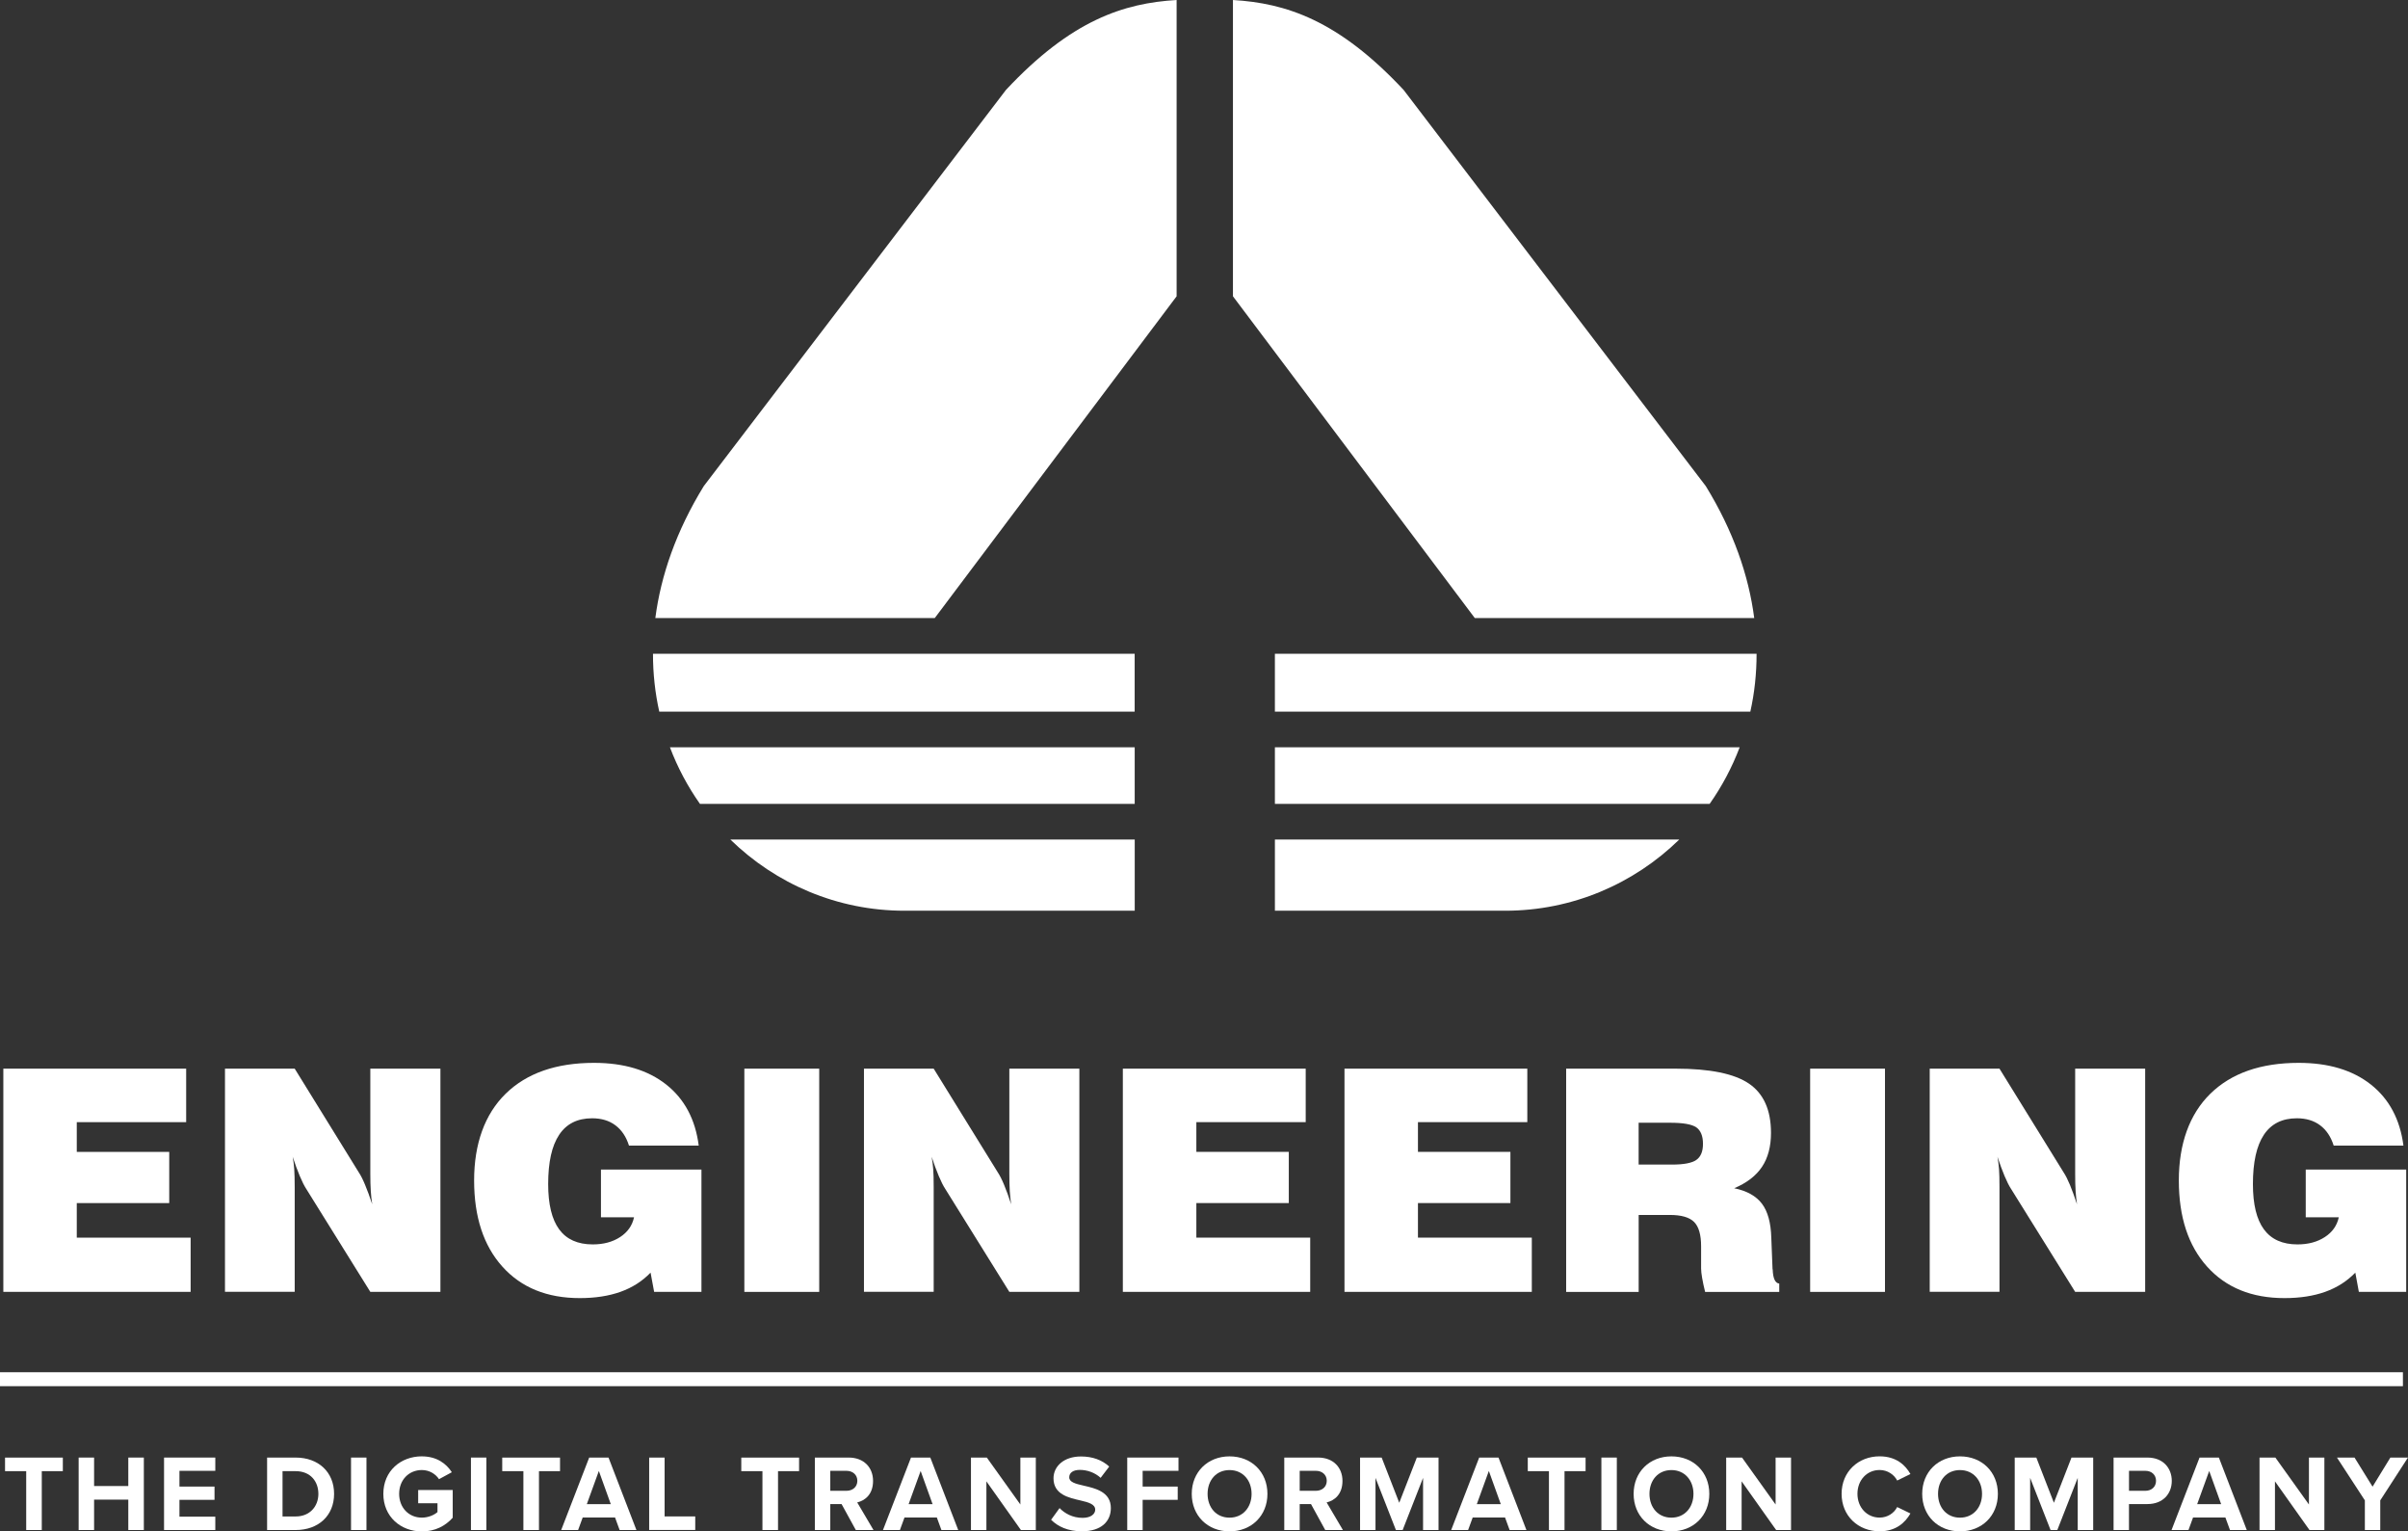<?xml version="1.0" encoding="UTF-8"?><svg id="Livello_2" xmlns="http://www.w3.org/2000/svg" viewBox="0 0 706.63 449.26"><rect x="0" y="0" width="706.63" height="449.26" fill="#333333" stroke="none"/><defs><style>.cls-1,.cls-2{fill:#fff;}.cls-2{fill-rule:evenodd;}</style></defs><g id="Layer_1"><g><g><rect class="cls-1" y="402.56" width="705.14" height="4.09"/><g><path class="cls-1" d="m7.69,448.85v-17.27H1.48v-3.98h16.96v3.98h-6.18v17.27h-4.56Z"/><path class="cls-1" d="m37.65,448.85v-8.92h-10.04v8.92h-4.53v-21.26h4.53v8.35h10.04v-8.35h4.56v21.26h-4.56Z"/><path class="cls-1" d="m48.14,448.85v-21.26h15.04v3.89h-10.52v4.62h10.29v3.89h-10.29v4.94h10.52v3.92h-15.04Z"/><path class="cls-1" d="m78.38,448.85v-21.26h8.38c6.66,0,11.28,4.24,11.28,10.65s-4.62,10.61-11.28,10.61h-8.38Zm4.53-3.98h3.86c4.21,0,6.66-3.03,6.66-6.63s-2.29-6.66-6.66-6.66h-3.86v13.29Z"/><path class="cls-1" d="m103.01,448.85v-21.26h4.53v21.26h-4.53Z"/><path class="cls-1" d="m123.79,427.24c4.4,0,7.17,2.14,8.8,4.65l-3.76,2.04c-.99-1.5-2.8-2.68-5.04-2.68-3.86,0-6.66,2.96-6.66,6.98s2.8,6.98,6.66,6.98c1.94,0,3.67-.8,4.59-1.63v-2.58h-5.67v-3.89h10.14v8.13c-2.17,2.42-5.2,4.02-9.05,4.02-6.21,0-11.31-4.33-11.31-11.03s5.1-11,11.31-11Z"/><path class="cls-1" d="m138.2,448.85v-21.26h4.53v21.26h-4.53Z"/><path class="cls-1" d="m153.59,448.85v-17.27h-6.21v-3.98h16.96v3.98h-6.18v17.27h-4.56Z"/><path class="cls-1" d="m181.83,448.85l-1.34-3.67h-9.5l-1.34,3.67h-4.97l8.22-21.26h5.67l8.19,21.26h-4.94Zm-6.09-17.34l-3.54,9.75h7.04l-3.51-9.75Z"/><path class="cls-1" d="m190.5,448.85v-21.26h4.53v17.27h8.99v3.98h-13.51Z"/><path class="cls-1" d="m223.74,448.85v-17.27h-6.21v-3.98h16.96v3.98h-6.18v17.27h-4.56Z"/><path class="cls-1" d="m251.14,448.85l-4.18-7.62h-3.31v7.62h-4.53v-21.26h9.94c4.43,0,7.14,2.9,7.14,6.85s-2.36,5.77-4.65,6.31l4.78,8.1h-5.2Zm-2.74-17.37h-4.75v5.86h4.75c1.82,0,3.19-1.15,3.19-2.93s-1.37-2.93-3.19-2.93Z"/><path class="cls-1" d="m276.26,448.85l-1.34-3.67h-9.5l-1.34,3.67h-4.97l8.22-21.26h5.67l8.19,21.26h-4.94Zm-6.09-17.34l-3.54,9.75h7.04l-3.51-9.75Z"/><path class="cls-1" d="m299.59,448.85l-10.13-14.28v14.28h-4.53v-21.26h4.65l9.85,13.77v-13.77h4.53v21.26h-4.37Z"/><path class="cls-1" d="m310.93,442.41c1.5,1.56,3.82,2.87,6.76,2.87,2.49,0,3.7-1.18,3.7-2.39,0-1.59-1.85-2.14-4.3-2.71-3.47-.8-7.94-1.75-7.94-6.5,0-3.54,3.06-6.41,8.06-6.41,3.38,0,6.18,1.02,8.29,2.96l-2.52,3.31c-1.72-1.59-4.02-2.33-6.09-2.33s-3.12.89-3.12,2.17c0,1.43,1.78,1.88,4.24,2.45,3.51.8,7.97,1.85,7.97,6.57,0,3.89-2.77,6.82-8.51,6.82-4.08,0-7.01-1.37-9.02-3.38l2.49-3.44Z"/><path class="cls-1" d="m330.79,448.85v-21.26h15.04v3.89h-10.52v4.62h10.29v3.89h-10.29v8.86h-4.53Z"/><path class="cls-1" d="m360.81,427.24c6.44,0,11.12,4.59,11.12,11s-4.69,11-11.12,11-11.09-4.59-11.09-11,4.69-11,11.09-11Zm0,4.02c-3.92,0-6.44,3-6.44,6.98s2.52,6.98,6.44,6.98,6.47-3.03,6.47-6.98-2.55-6.98-6.47-6.98Z"/><path class="cls-1" d="m388.89,448.85l-4.18-7.62h-3.31v7.62h-4.53v-21.26h9.94c4.43,0,7.14,2.9,7.14,6.85s-2.36,5.77-4.65,6.31l4.78,8.1h-5.19Zm-2.74-17.37h-4.75v5.86h4.75c1.82,0,3.19-1.15,3.19-2.93s-1.37-2.93-3.19-2.93Z"/><path class="cls-1" d="m417.6,448.85v-15.3l-5.99,15.3h-1.98l-5.99-15.3v15.3h-4.53v-21.26h6.34l5.16,13.26,5.16-13.26h6.37v21.26h-4.56Z"/><path class="cls-1" d="m443,448.85l-1.34-3.67h-9.5l-1.34,3.67h-4.97l8.22-21.26h5.67l8.19,21.26h-4.94Zm-6.09-17.34l-3.54,9.75h7.04l-3.51-9.75Z"/><path class="cls-1" d="m454.54,448.85v-17.27h-6.21v-3.98h16.96v3.98h-6.18v17.27h-4.56Z"/><path class="cls-1" d="m469.93,448.85v-21.26h4.53v21.26h-4.53Z"/><path class="cls-1" d="m490.48,427.24c6.44,0,11.12,4.59,11.12,11s-4.69,11-11.12,11-11.09-4.59-11.09-11,4.68-11,11.09-11Zm0,4.02c-3.92,0-6.44,3-6.44,6.98s2.52,6.98,6.44,6.98,6.47-3.03,6.47-6.98-2.55-6.98-6.47-6.98Z"/><path class="cls-1" d="m521.21,448.85l-10.13-14.28v14.28h-4.53v-21.26h4.65l9.85,13.77v-13.77h4.53v21.26h-4.37Z"/><path class="cls-1" d="m540.42,438.23c0-6.53,4.94-11,11.15-11,4.84,0,7.55,2.55,9.05,5.19l-3.89,1.91c-.89-1.72-2.8-3.09-5.16-3.09-3.7,0-6.5,2.96-6.5,6.98s2.8,6.98,6.5,6.98c2.36,0,4.27-1.34,5.16-3.09l3.89,1.88c-1.53,2.65-4.21,5.23-9.05,5.23-6.22,0-11.15-4.46-11.15-11Z"/><path class="cls-1" d="m575.16,427.24c6.44,0,11.12,4.59,11.12,11s-4.69,11-11.12,11-11.09-4.59-11.09-11,4.68-11,11.09-11Zm0,4.02c-3.92,0-6.44,3-6.44,6.98s2.52,6.98,6.44,6.98,6.47-3.03,6.47-6.98-2.55-6.98-6.47-6.98Z"/><path class="cls-1" d="m609.71,448.85v-15.3l-5.99,15.3h-1.98l-5.99-15.3v15.3h-4.53v-21.26h6.34l5.16,13.26,5.16-13.26h6.37v21.26h-4.56Z"/><path class="cls-1" d="m620.23,448.85v-21.26h9.94c4.62,0,7.14,3.12,7.14,6.85s-2.55,6.79-7.14,6.79h-5.42v7.62h-4.53Zm9.34-17.37h-4.81v5.86h4.81c1.78,0,3.12-1.15,3.12-2.93s-1.34-2.93-3.12-2.93Z"/><path class="cls-1" d="m654.39,448.85l-1.34-3.67h-9.5l-1.34,3.67h-4.97l8.22-21.26h5.67l8.19,21.26h-4.94Zm-6.09-17.34l-3.54,9.75h7.04l-3.51-9.75Z"/><path class="cls-1" d="m677.72,448.85l-10.13-14.28v14.28h-4.53v-21.26h4.65l9.85,13.77v-13.77h4.53v21.26h-4.37Z"/><path class="cls-1" d="m693.97,448.85v-8.7l-8.19-12.56h5.16l5.29,8.54,5.23-8.54h5.16l-8.13,12.56v8.7h-4.53Z"/></g><g><path class="cls-1" d="m.98,378.99v-65.49h53.65v15.69H22.53v8.72h27.13v15.02h-27.13v10.14h33.41v15.91H.98Z"/><path class="cls-1" d="m66.02,378.99v-65.49h20.46l18.82,30.45c.58.86,1.19,2.07,1.84,3.65.66,1.57,1.35,3.47,2.09,5.69-.19-1.16-.33-2.43-.42-3.83-.09-1.39-.14-3.08-.14-5.07v-30.9h20.57v65.49h-20.57l-18.82-30.23c-.58-.89-1.21-2.15-1.89-3.78-.68-1.63-1.38-3.5-2.07-5.61.21,1.16.37,2.37.45,3.63.09,1.25.14,3.02.14,5.31v30.67h-20.46Z"/><path class="cls-1" d="m191.96,378.99l-1.05-5.65c-2.43,2.52-5.36,4.39-8.8,5.62-3.44,1.23-7.42,1.85-11.98,1.85-9.6,0-17.17-3.08-22.7-9.23-5.53-6.15-8.3-14.58-8.3-25.28s3.09-19.42,9.26-25.45c6.17-6.03,14.81-9.05,25.94-9.05,8.75,0,15.8,2.12,21.17,6.36,5.36,4.24,8.55,10.21,9.54,17.91h-20.47c-.81-2.6-2.15-4.59-3.99-5.96-1.83-1.37-4.1-2.05-6.81-2.05-4.32,0-7.55,1.62-9.69,4.85-2.15,3.22-3.22,8.04-3.22,14.45,0,5.93,1.08,10.36,3.23,13.29,2.16,2.94,5.45,4.41,9.85,4.41,3.16,0,5.84-.72,8.04-2.16,2.2-1.44,3.56-3.37,4.08-5.8h-9.71v-14h29.49v35.88h-13.9Z"/><path class="cls-1" d="m218.43,378.99v-65.49h21.97v65.49h-21.97Z"/><path class="cls-1" d="m253.53,378.99v-65.49h20.46l18.83,30.45c.57.86,1.19,2.07,1.84,3.65.65,1.57,1.35,3.47,2.07,5.69-.18-1.16-.32-2.43-.41-3.83-.08-1.39-.13-3.08-.13-5.07v-30.9h20.55v65.49h-20.55l-18.82-30.23c-.59-.89-1.21-2.15-1.9-3.78-.68-1.63-1.38-3.5-2.08-5.61.21,1.16.37,2.37.46,3.63.1,1.25.14,3.02.14,5.31v30.67h-20.46Z"/><path class="cls-1" d="m329.5,378.99v-65.49h53.66v15.69h-32.09v8.72h27.13v15.02h-27.13v10.14h33.41v15.91h-54.98Z"/><path class="cls-1" d="m394.54,378.99v-65.49h53.65v15.69h-32.09v8.72h27.13v15.02h-27.13v10.14h33.41v15.91h-54.97Z"/><path class="cls-1" d="m459.59,378.99v-65.49h32.13c10.05,0,17.23,1.47,21.53,4.4,4.3,2.94,6.45,7.75,6.45,14.45,0,4-.88,7.32-2.64,9.96-1.76,2.64-4.48,4.72-8.16,6.27,3.74.77,6.46,2.3,8.16,4.56,1.7,2.27,2.61,5.6,2.73,9.98l.36,9.12c0,.05.02.13.05.22.1,2.6.73,3.97,1.92,4.09v2.45h-21.75c-.39-1.57-.68-2.94-.88-4.11-.2-1.17-.3-2.08-.3-2.73v-6.54c0-3.38-.68-5.76-2.05-7.14-1.37-1.37-3.74-2.06-7.1-2.06h-9.17v22.58h-21.28Zm21.28-37.35h9.8c3.44,0,5.8-.45,7.11-1.36,1.31-.91,1.96-2.48,1.96-4.73s-.65-3.92-1.96-4.83c-1.31-.9-3.86-1.35-7.66-1.35h-9.26v12.27Z"/><path class="cls-1" d="m531.19,378.99v-65.49h21.96v65.49h-21.96Z"/><path class="cls-1" d="m566.28,378.99v-65.49h20.47l18.83,30.45c.58.86,1.19,2.07,1.85,3.65.65,1.57,1.34,3.47,2.07,5.69-.18-1.16-.31-2.43-.41-3.83-.09-1.39-.13-3.08-.13-5.07v-30.9h20.54v65.49h-20.54l-18.83-30.23c-.58-.89-1.22-2.15-1.9-3.78-.68-1.63-1.37-3.5-2.07-5.61.21,1.16.36,2.37.46,3.63.09,1.25.13,3.02.13,5.31v30.67h-20.47Z"/><path class="cls-1" d="m692.21,378.99l-1.04-5.65c-2.44,2.52-5.37,4.39-8.81,5.62-3.43,1.23-7.42,1.85-11.98,1.85-9.61,0-17.16-3.08-22.7-9.23-5.54-6.15-8.3-14.58-8.3-25.28s3.09-19.42,9.25-25.45c6.17-6.03,14.81-9.05,25.94-9.05,8.74,0,15.8,2.12,21.17,6.36,5.36,4.24,8.55,10.21,9.55,17.91h-20.47c-.82-2.6-2.15-4.59-3.99-5.96-1.83-1.37-4.11-2.05-6.81-2.05-4.31,0-7.54,1.62-9.69,4.85-2.14,3.22-3.21,8.04-3.21,14.45,0,5.93,1.07,10.36,3.23,13.29,2.16,2.94,5.45,4.41,9.84,4.41,3.16,0,5.84-.72,8.04-2.16,2.21-1.44,3.57-3.37,4.09-5.8h-9.7v-14h29.48v35.88h-13.9Z"/></g></g><g><path class="cls-2" d="m332.98,267.17h-67.57c-19.71,0-37.77-7.89-51.09-20.89h118.67v20.89h0Zm-127.58-31.35c-3.58-5.08-6.56-10.64-8.81-16.6h136.39v16.6h-127.58Zm-11.94-27.06c-1.21-5.43-1.85-11.12-1.84-16.98h141.35v16.98h-139.51Zm-1.15-27.45c1.62-12.49,6.14-25.57,14.21-38.7l88.68-116.23C314.46,5.79,329.86.93,345.28,0v86.92l-70.97,94.39h-82Z"/><path class="cls-2" d="m374.12,267.17h67.58c19.71,0,37.77-7.89,51.09-20.89h-118.67v20.89h0Zm127.58-31.35c3.58-5.08,6.55-10.64,8.81-16.6h-136.39v16.6h127.58Zm11.94-27.06c1.21-5.43,1.84-11.12,1.83-16.98h-141.35v16.98h139.52Zm1.14-27.45c-1.62-12.49-6.14-25.57-14.21-38.7l-88.68-116.23C392.64,5.79,377.24.93,361.81,0v86.92l70.97,94.39h82Z"/></g></g></g></svg>